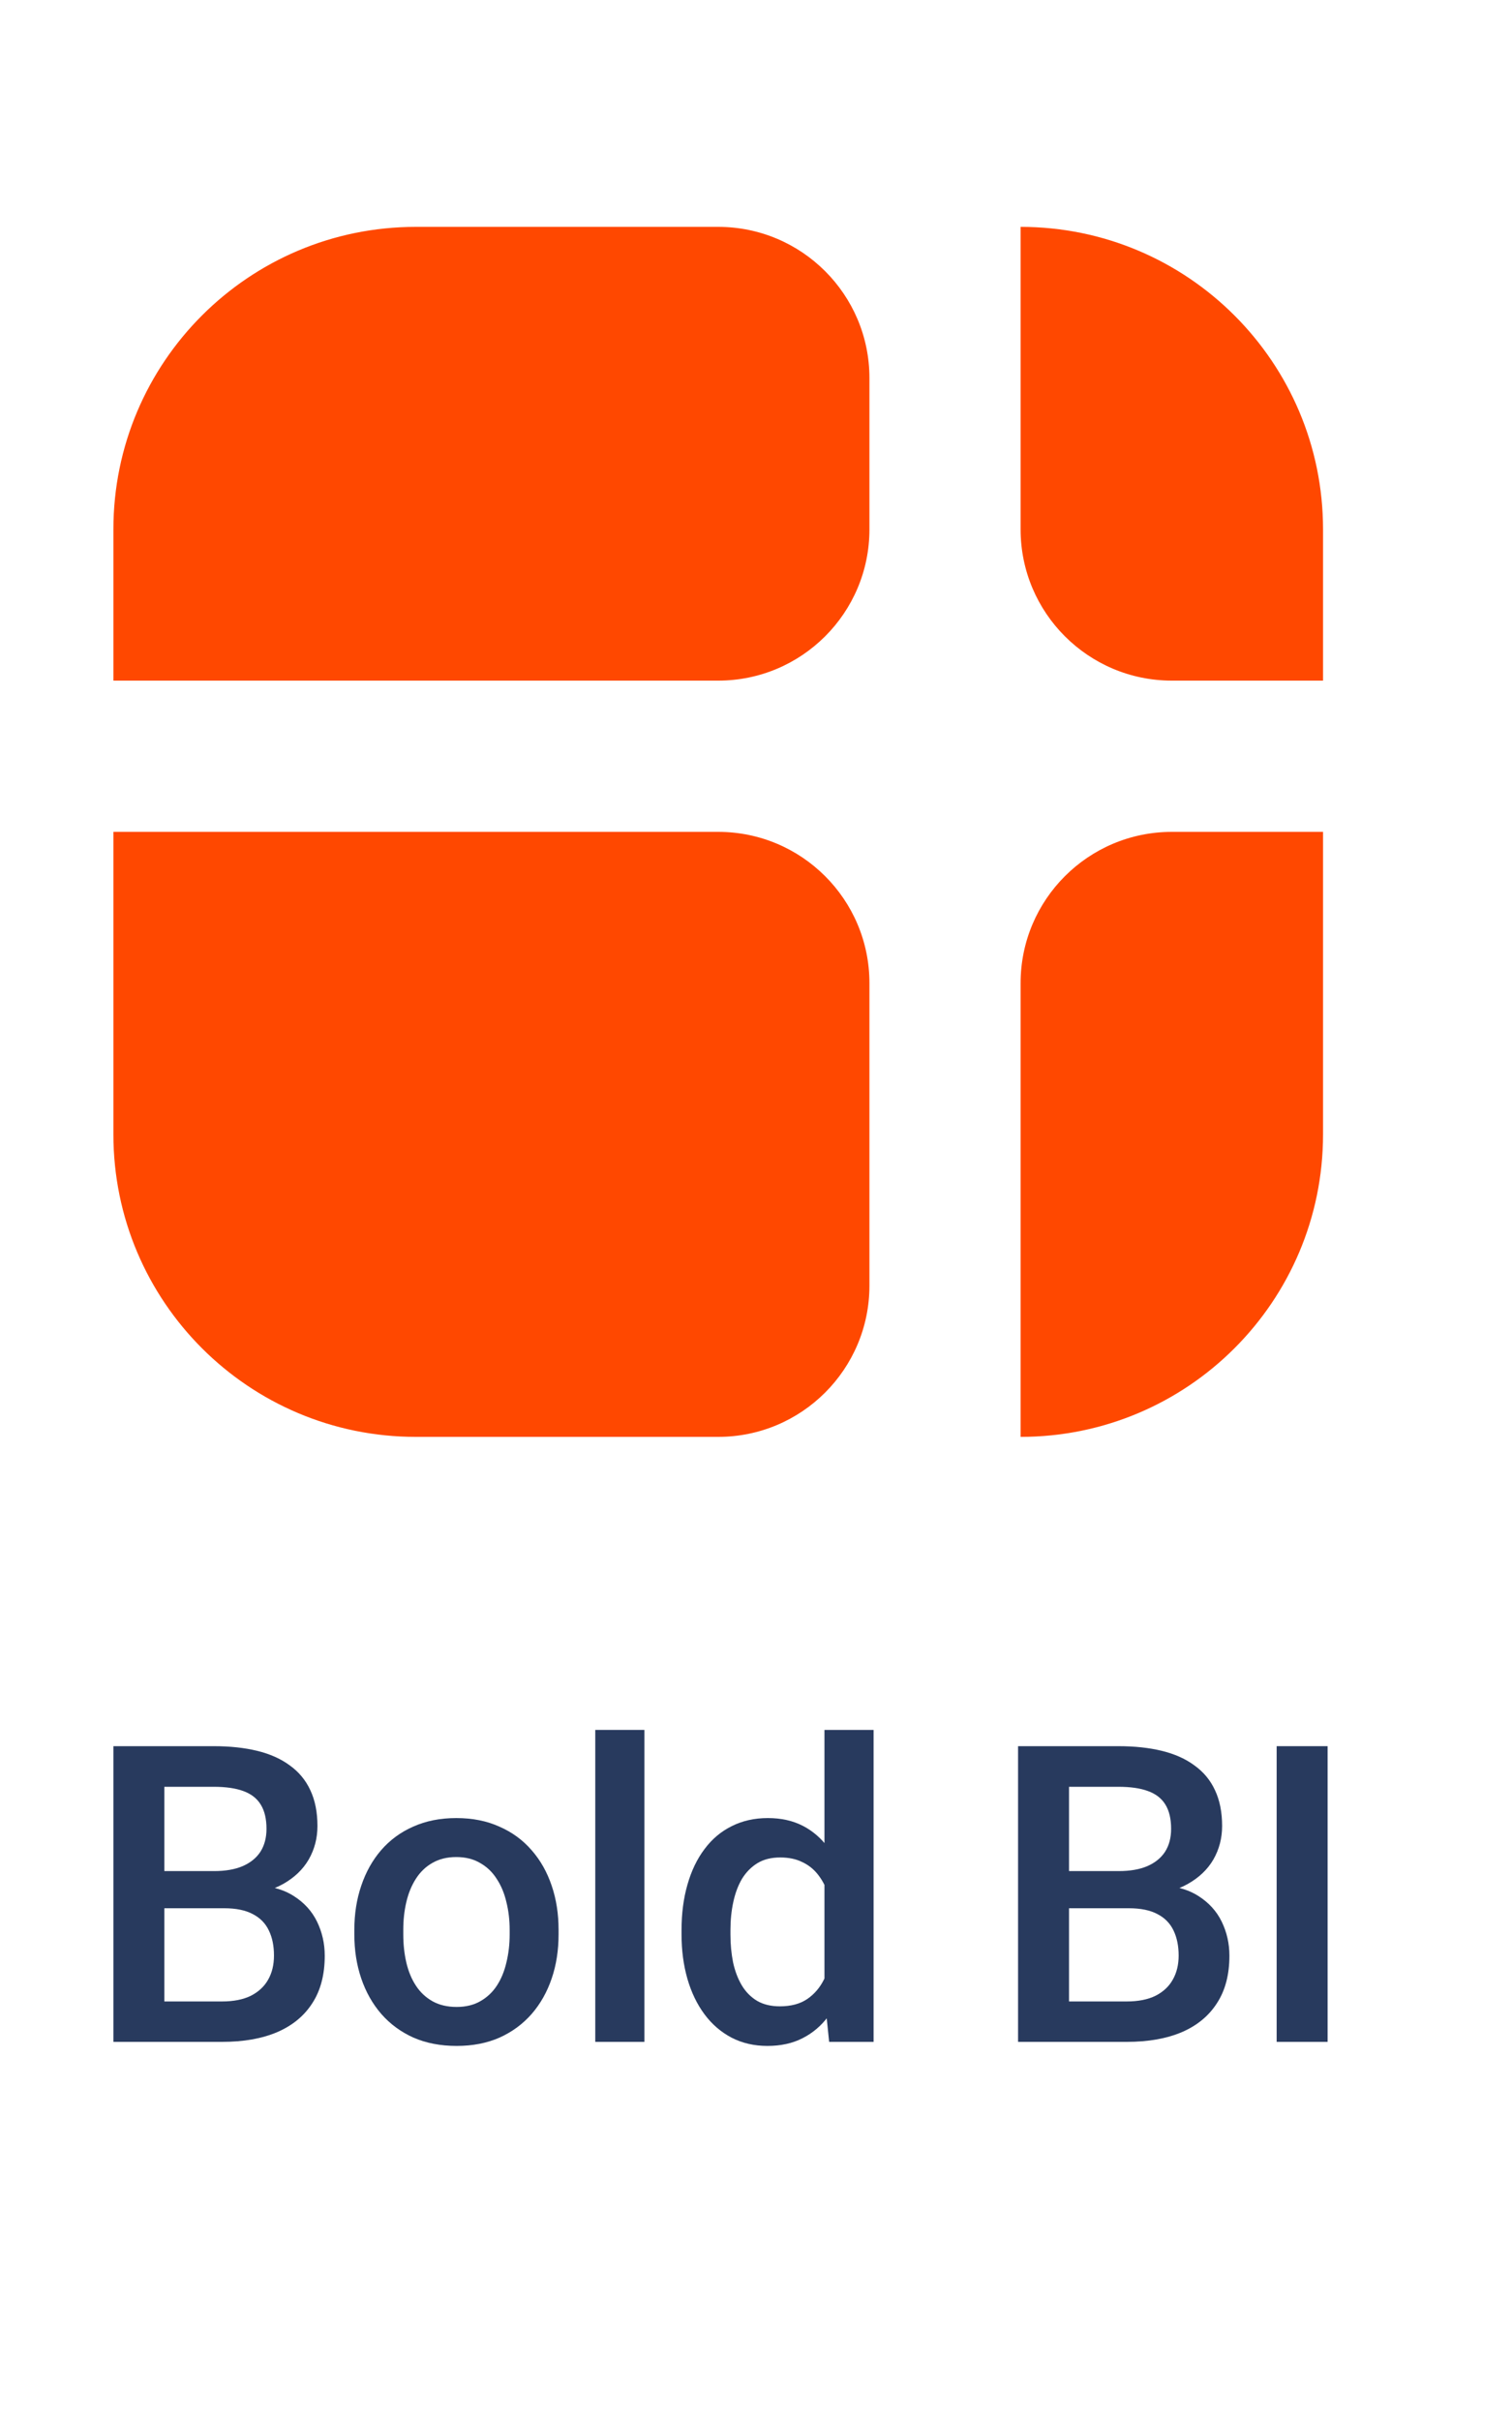 <svg width="40" height="64" viewBox="13 2 40 64" fill="none" xmlns="http://www.w3.org/2000/svg">
<path d="M18.933 52.466H16.94L16.929 51.483H18.669C18.963 51.483 19.212 51.44 19.416 51.354C19.624 51.264 19.781 51.137 19.889 50.973C19.996 50.804 20.05 50.602 20.05 50.366C20.05 50.104 20 49.891 19.899 49.727C19.799 49.562 19.645 49.442 19.438 49.367C19.233 49.291 18.972 49.254 18.653 49.254H17.348V56H16V48.18H18.653C19.083 48.18 19.466 48.221 19.803 48.303C20.143 48.386 20.431 48.514 20.668 48.69C20.907 48.862 21.088 49.08 21.21 49.345C21.335 49.61 21.398 49.925 21.398 50.291C21.398 50.613 21.321 50.908 21.167 51.177C21.013 51.442 20.786 51.658 20.485 51.827C20.184 51.995 19.81 52.095 19.362 52.127L18.933 52.466ZM18.873 56H16.516L17.123 54.931H18.873C19.178 54.931 19.432 54.881 19.636 54.781C19.84 54.677 19.992 54.535 20.093 54.356C20.197 54.174 20.248 53.961 20.248 53.717C20.248 53.463 20.204 53.243 20.114 53.057C20.025 52.867 19.883 52.722 19.69 52.622C19.497 52.518 19.244 52.466 18.933 52.466H17.418L17.429 51.483H19.4L19.706 51.853C20.136 51.868 20.488 51.963 20.764 52.138C21.044 52.314 21.251 52.541 21.387 52.82C21.523 53.1 21.591 53.4 21.591 53.723C21.591 54.22 21.482 54.638 21.264 54.974C21.049 55.311 20.739 55.567 20.334 55.742C19.93 55.914 19.443 56 18.873 56Z" fill="#283A5E"/>
<path d="M22.374 53.159V53.035C22.374 52.616 22.435 52.228 22.557 51.87C22.679 51.508 22.854 51.195 23.083 50.93C23.316 50.661 23.599 50.453 23.932 50.307C24.268 50.156 24.648 50.081 25.07 50.081C25.497 50.081 25.876 50.156 26.209 50.307C26.546 50.453 26.83 50.661 27.063 50.93C27.296 51.195 27.473 51.508 27.595 51.87C27.717 52.228 27.777 52.616 27.777 53.035V53.159C27.777 53.578 27.717 53.966 27.595 54.324C27.473 54.682 27.296 54.996 27.063 55.264C26.83 55.529 26.548 55.737 26.215 55.887C25.881 56.034 25.504 56.107 25.081 56.107C24.655 56.107 24.274 56.034 23.937 55.887C23.604 55.737 23.321 55.529 23.089 55.264C22.856 54.996 22.679 54.682 22.557 54.324C22.435 53.966 22.374 53.578 22.374 53.159ZM23.669 53.035V53.159C23.669 53.42 23.695 53.667 23.749 53.9C23.803 54.133 23.887 54.337 24.002 54.512C24.116 54.688 24.263 54.825 24.442 54.926C24.621 55.026 24.834 55.076 25.081 55.076C25.321 55.076 25.529 55.026 25.704 54.926C25.883 54.825 26.03 54.688 26.145 54.512C26.259 54.337 26.343 54.133 26.397 53.9C26.454 53.667 26.483 53.42 26.483 53.159V53.035C26.483 52.777 26.454 52.534 26.397 52.305C26.343 52.072 26.258 51.866 26.139 51.687C26.025 51.508 25.878 51.368 25.699 51.268C25.523 51.164 25.314 51.112 25.07 51.112C24.827 51.112 24.616 51.164 24.437 51.268C24.261 51.368 24.116 51.508 24.002 51.687C23.887 51.866 23.803 52.072 23.749 52.305C23.695 52.534 23.669 52.777 23.669 53.035Z" fill="#283A5E"/>
<path d="M30.048 47.75V56H28.748V47.75H30.048Z" fill="#283A5E"/>
<path d="M34.811 54.797V47.75H36.111V56H34.935L34.811 54.797ZM31.03 53.159V53.046C31.03 52.605 31.082 52.204 31.186 51.843C31.29 51.477 31.44 51.164 31.637 50.903C31.834 50.638 32.074 50.435 32.356 50.296C32.639 50.153 32.958 50.081 33.313 50.081C33.663 50.081 33.971 50.149 34.236 50.285C34.501 50.421 34.727 50.616 34.913 50.871C35.099 51.121 35.248 51.422 35.359 51.773C35.47 52.12 35.549 52.507 35.595 52.933V53.293C35.549 53.708 35.47 54.088 35.359 54.432C35.248 54.775 35.099 55.073 34.913 55.323C34.727 55.574 34.5 55.767 34.231 55.903C33.966 56.039 33.656 56.107 33.302 56.107C32.951 56.107 32.634 56.034 32.351 55.887C32.072 55.74 31.834 55.535 31.637 55.27C31.44 55.005 31.29 54.693 31.186 54.335C31.082 53.973 31.03 53.581 31.03 53.159ZM32.324 53.046V53.159C32.324 53.424 32.348 53.671 32.394 53.9C32.444 54.129 32.521 54.331 32.625 54.507C32.729 54.679 32.863 54.815 33.028 54.915C33.196 55.012 33.397 55.06 33.63 55.06C33.923 55.06 34.165 54.996 34.355 54.867C34.544 54.738 34.693 54.564 34.8 54.346C34.911 54.124 34.987 53.877 35.026 53.605V52.632C35.005 52.421 34.96 52.224 34.892 52.041C34.827 51.859 34.739 51.7 34.629 51.563C34.517 51.424 34.38 51.316 34.215 51.241C34.054 51.162 33.862 51.123 33.64 51.123C33.404 51.123 33.203 51.173 33.039 51.273C32.874 51.374 32.738 51.512 32.63 51.687C32.527 51.862 32.45 52.067 32.4 52.299C32.349 52.532 32.324 52.781 32.324 53.046Z" fill="#283A5E"/>
<path d="M42.865 52.466H40.873L40.862 51.483H42.602C42.896 51.483 43.145 51.44 43.349 51.354C43.556 51.264 43.714 51.137 43.821 50.973C43.929 50.804 43.982 50.602 43.982 50.366C43.982 50.104 43.932 49.891 43.832 49.727C43.732 49.562 43.578 49.442 43.37 49.367C43.166 49.291 42.905 49.254 42.586 49.254H41.281V56H39.933V48.18H42.586C43.016 48.18 43.399 48.221 43.735 48.303C44.075 48.386 44.364 48.514 44.6 48.69C44.84 48.862 45.021 49.08 45.143 49.345C45.268 49.61 45.331 49.925 45.331 50.291C45.331 50.613 45.254 50.908 45.1 51.177C44.946 51.442 44.718 51.658 44.417 51.827C44.117 51.995 43.742 52.095 43.295 52.127L42.865 52.466ZM42.806 56H40.448L41.055 54.931H42.806C43.111 54.931 43.365 54.881 43.569 54.781C43.773 54.677 43.925 54.535 44.025 54.356C44.129 54.174 44.181 53.961 44.181 53.717C44.181 53.463 44.136 53.243 44.047 53.057C43.957 52.867 43.816 52.722 43.623 52.622C43.429 52.518 43.177 52.466 42.865 52.466H41.351L41.361 51.483H43.333L43.639 51.853C44.068 51.868 44.421 51.963 44.697 52.138C44.976 52.314 45.184 52.541 45.32 52.82C45.456 53.1 45.524 53.4 45.524 53.723C45.524 54.22 45.415 54.638 45.196 54.974C44.981 55.311 44.672 55.567 44.267 55.742C43.862 55.914 43.376 56 42.806 56Z" fill="#283A5E"/>
<path d="M48.122 48.18V56H46.774V48.18H48.122Z" fill="#283A5E"/>
<path fill-rule="evenodd" clip-rule="evenodd" d="M24.001 8H32C34.209 8 36.001 9.791 36.001 11.999V16C36.001 18.209 34.209 20 32 20H16V16C16 11.581 19.582 8 24.001 8Z" fill="#FF4800"/>
<path fill-rule="evenodd" clip-rule="evenodd" d="M16 24H32C34.209 24 36.001 25.791 36.001 28V36C36.001 38.209 34.209 40 32 40H24.001C19.582 40 16 36.418 16 32V24Z" fill="#FF4800"/>
<path fill-rule="evenodd" clip-rule="evenodd" d="M44.001 24H48.001V32C48.001 36.418 44.419 40 40 40V28C40 25.791 41.792 24 44.001 24Z" fill="#FF4800"/>
<path fill-rule="evenodd" clip-rule="evenodd" d="M40 8C44.419 8 48.001 11.581 48.001 16V20H44.001C41.792 20 40 18.209 40 16V8Z" fill="#FF4800"/>
</svg>
